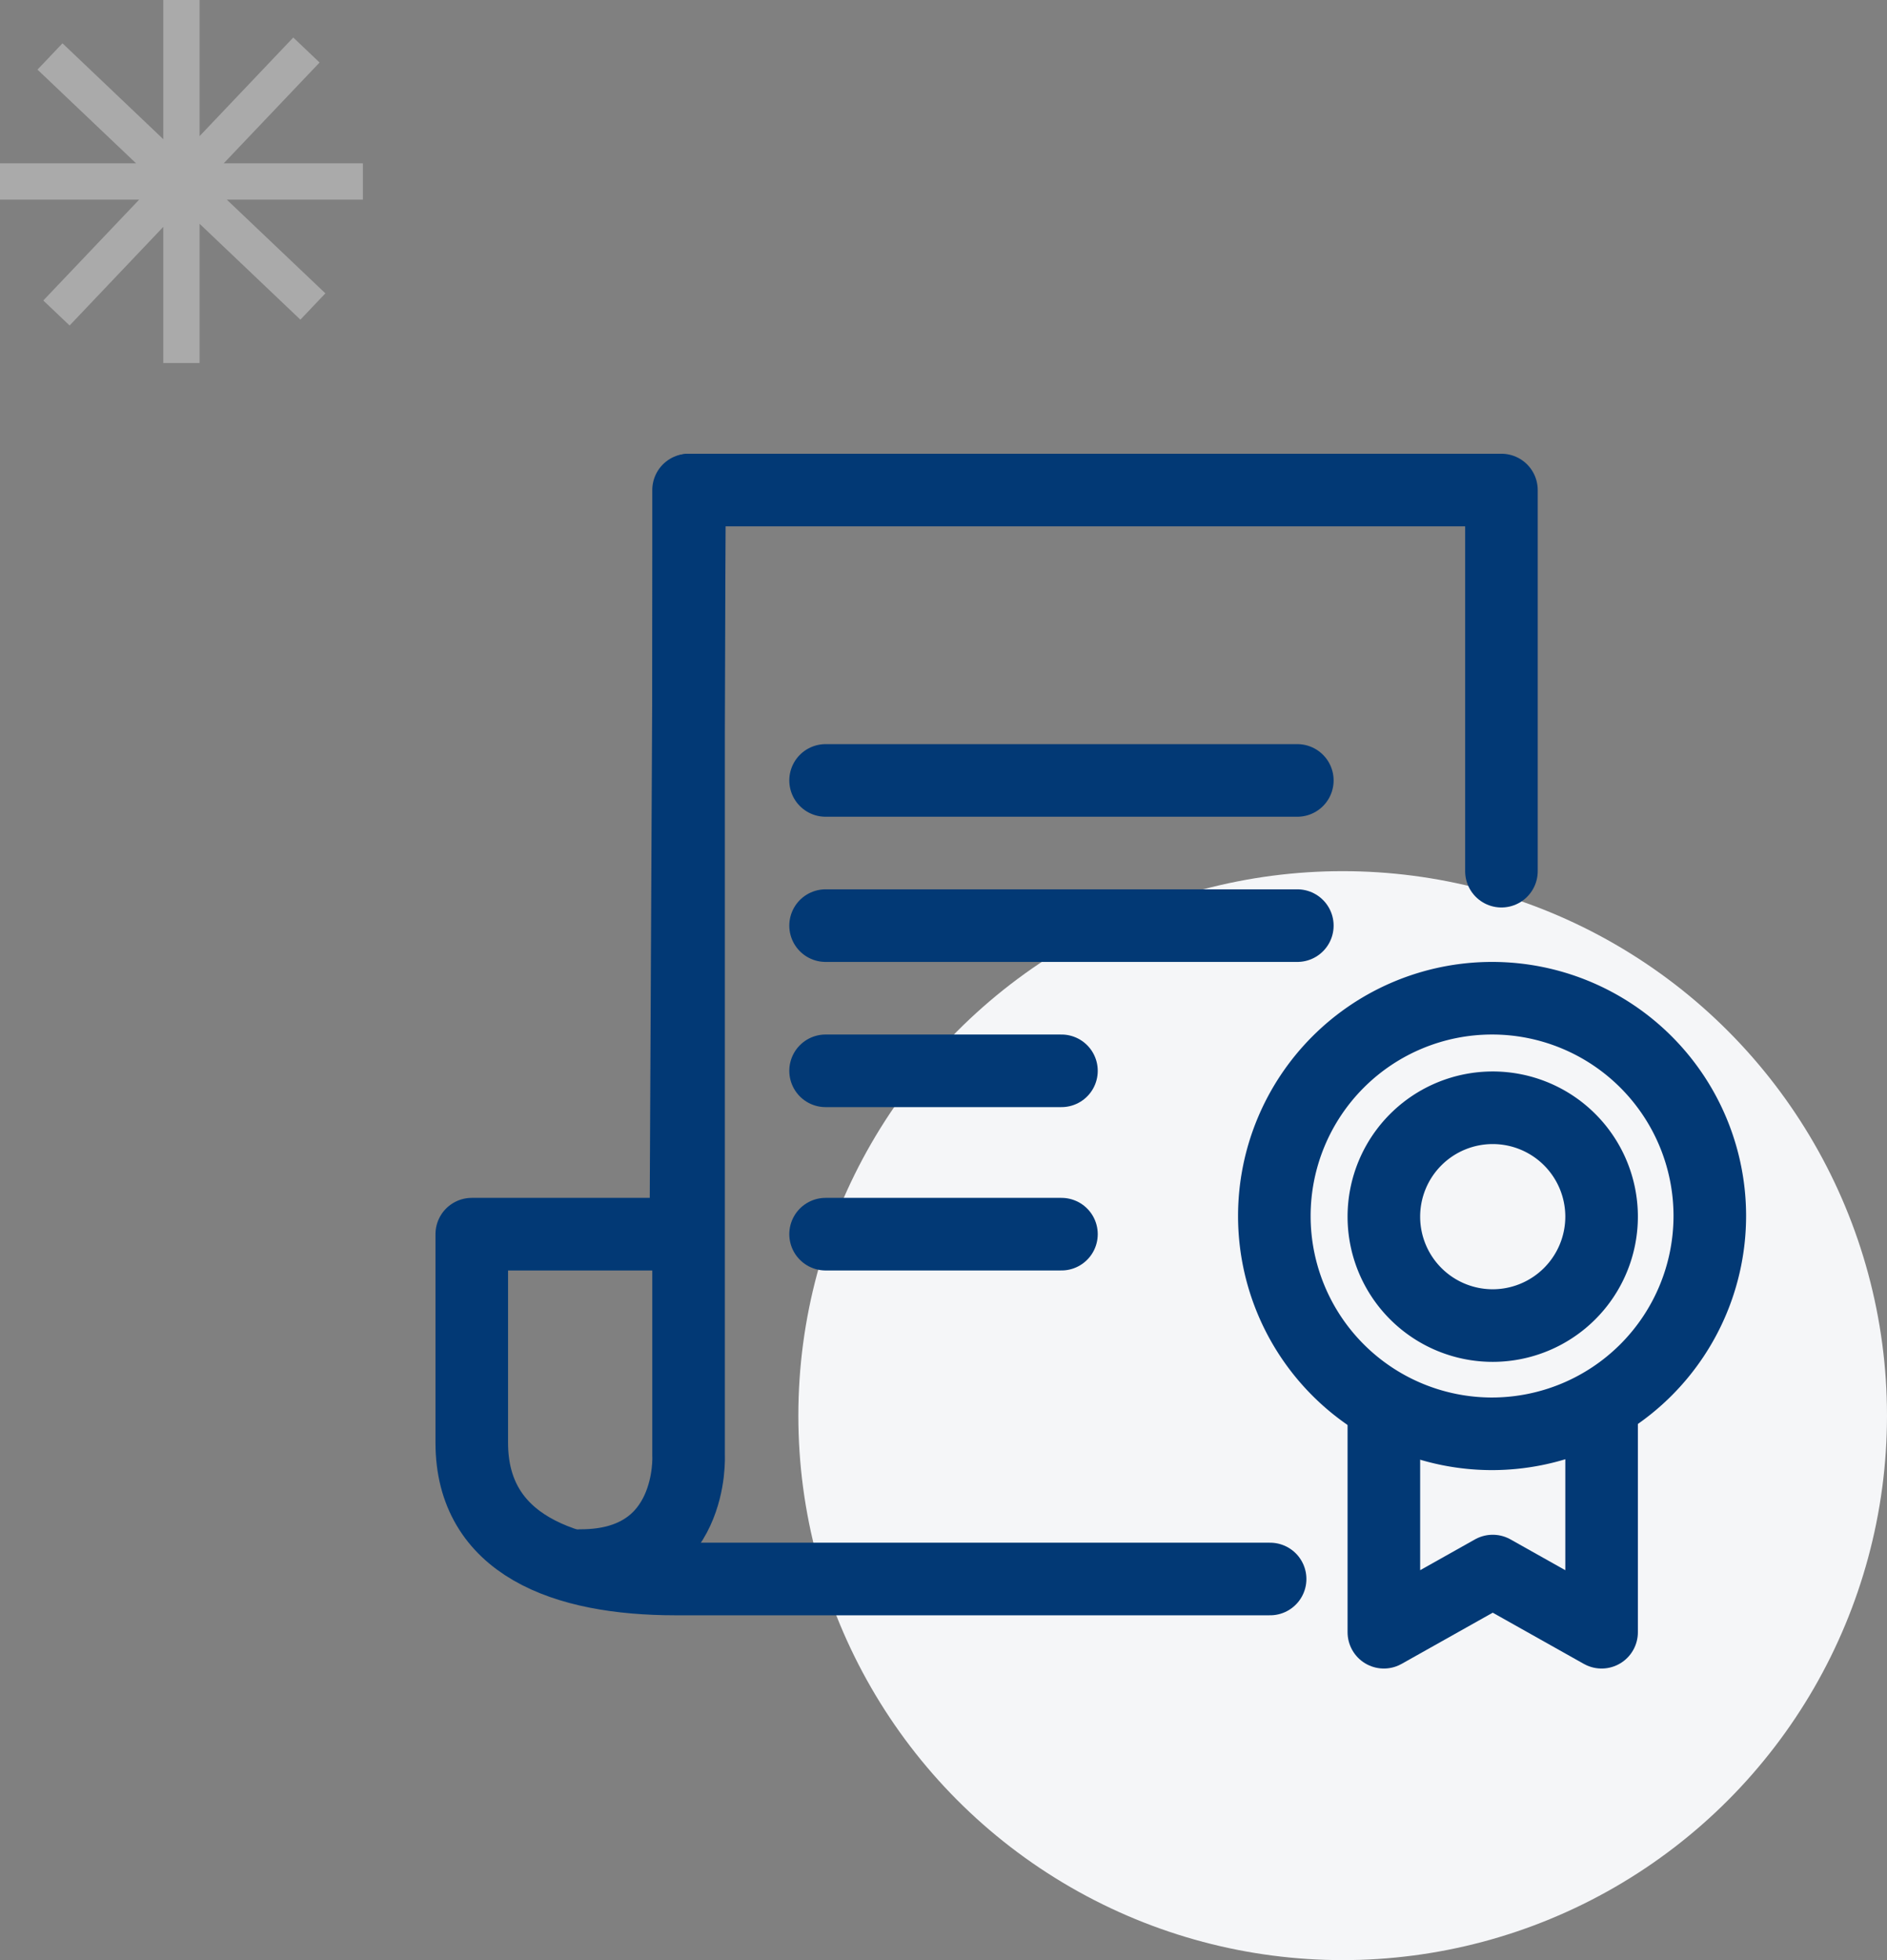 <svg xmlns="http://www.w3.org/2000/svg" width="104" height="108" viewBox="0 0 104 108">
  <rect x="0" y="0" width="104" height="108" fill="#808080" stroke="none"/>
  <g id="message_box_icon_05" transform="translate(-348 -347)">
    <circle id="Ellipse_10" data-name="Ellipse 10" cx="30" cy="30" r="30" transform="translate(392 395)" fill="#f5f6f8"/>
    <path id="Rectangle_570" data-name="Rectangle 570" d="M357,367v-7.5l-5.164,5.434-1.45-1.377L355.67,358H348v-2h7.5l-5.434-5.164,1.378-1.45L357,354.67V347h2v7.5l5.163-5.433,1.45,1.378L360.329,356H368v2h-7.5l5.433,5.163-1.377,1.45L359,359.33V367Z" fill="#aaa"/>
    <g id="Group_175" data-name="Group 175" transform="translate(-445.499 -464.713)">
      <g id="Group_283" data-name="Group 283" transform="translate(164.5 -1.286)">
        <path id="Path_73" data-name="Path 73" d="M666.5,840v53.188s.333,6.073-5.949,6.073" transform="translate(0.449)" fill="none" stroke="#023975" stroke-linecap="round" stroke-linejoin="round" stroke-width="4"/>
        <g id="Group_237" data-name="Group 237">
          <line id="Line_129" data-name="Line 129" x2="26" transform="translate(674.5 856)" fill="none" stroke="#023975" stroke-linecap="round" stroke-linejoin="round" stroke-width="4"/>
          <line id="Line_130" data-name="Line 130" x2="26" transform="translate(674.5 864)" fill="none" stroke="#023975" stroke-linecap="round" stroke-linejoin="round" stroke-width="4"/>
          <line id="Line_131" data-name="Line 131" x2="13" transform="translate(674.5 872)" fill="none" stroke="#023975" stroke-linecap="round" stroke-linejoin="round" stroke-width="4"/>
          <line id="Line_132" data-name="Line 132" x2="13" transform="translate(674.5 881)" fill="none" stroke="#023975" stroke-linecap="round" stroke-linejoin="round" stroke-width="4"/>
        </g>
        <path id="Path_74" data-name="Path 74" d="M712.249,861V840H667.5l-.2,41H655.5v11.492c0,5.6,5.055,7.508,11.232,7.508H699.5" transform="translate(-0.5)" fill="none" stroke="#023975" stroke-linecap="round" stroke-linejoin="round" stroke-width="4"/>
      </g>
      <g id="Group_174" data-name="Group 174" transform="translate(3.269 0.22)">
        <path id="Path_14" data-name="Path 14" d="M872.464,890.494a12,12,0,1,1,12-12A12.013,12.013,0,0,1,872.464,890.494Z" fill="none" stroke="#023975" stroke-linecap="round" stroke-linejoin="round" stroke-width="4"/>
        <path id="Path_15" data-name="Path 15" d="M871.5,883.53a6,6,0,1,1,6-6A6.006,6.006,0,0,1,871.5,883.53Z" transform="translate(1 1)" fill="none" stroke="#023975" stroke-linecap="round" stroke-linejoin="round" stroke-width="4"/>
        <path id="Path_16" data-name="Path 16" d="M878.5,889v12.427l-6-3.371-6,3.371V889" fill="none" stroke="#023975" stroke-linecap="round" stroke-linejoin="round" stroke-width="4"/>
      </g>
    </g>
  </g>
</svg>

